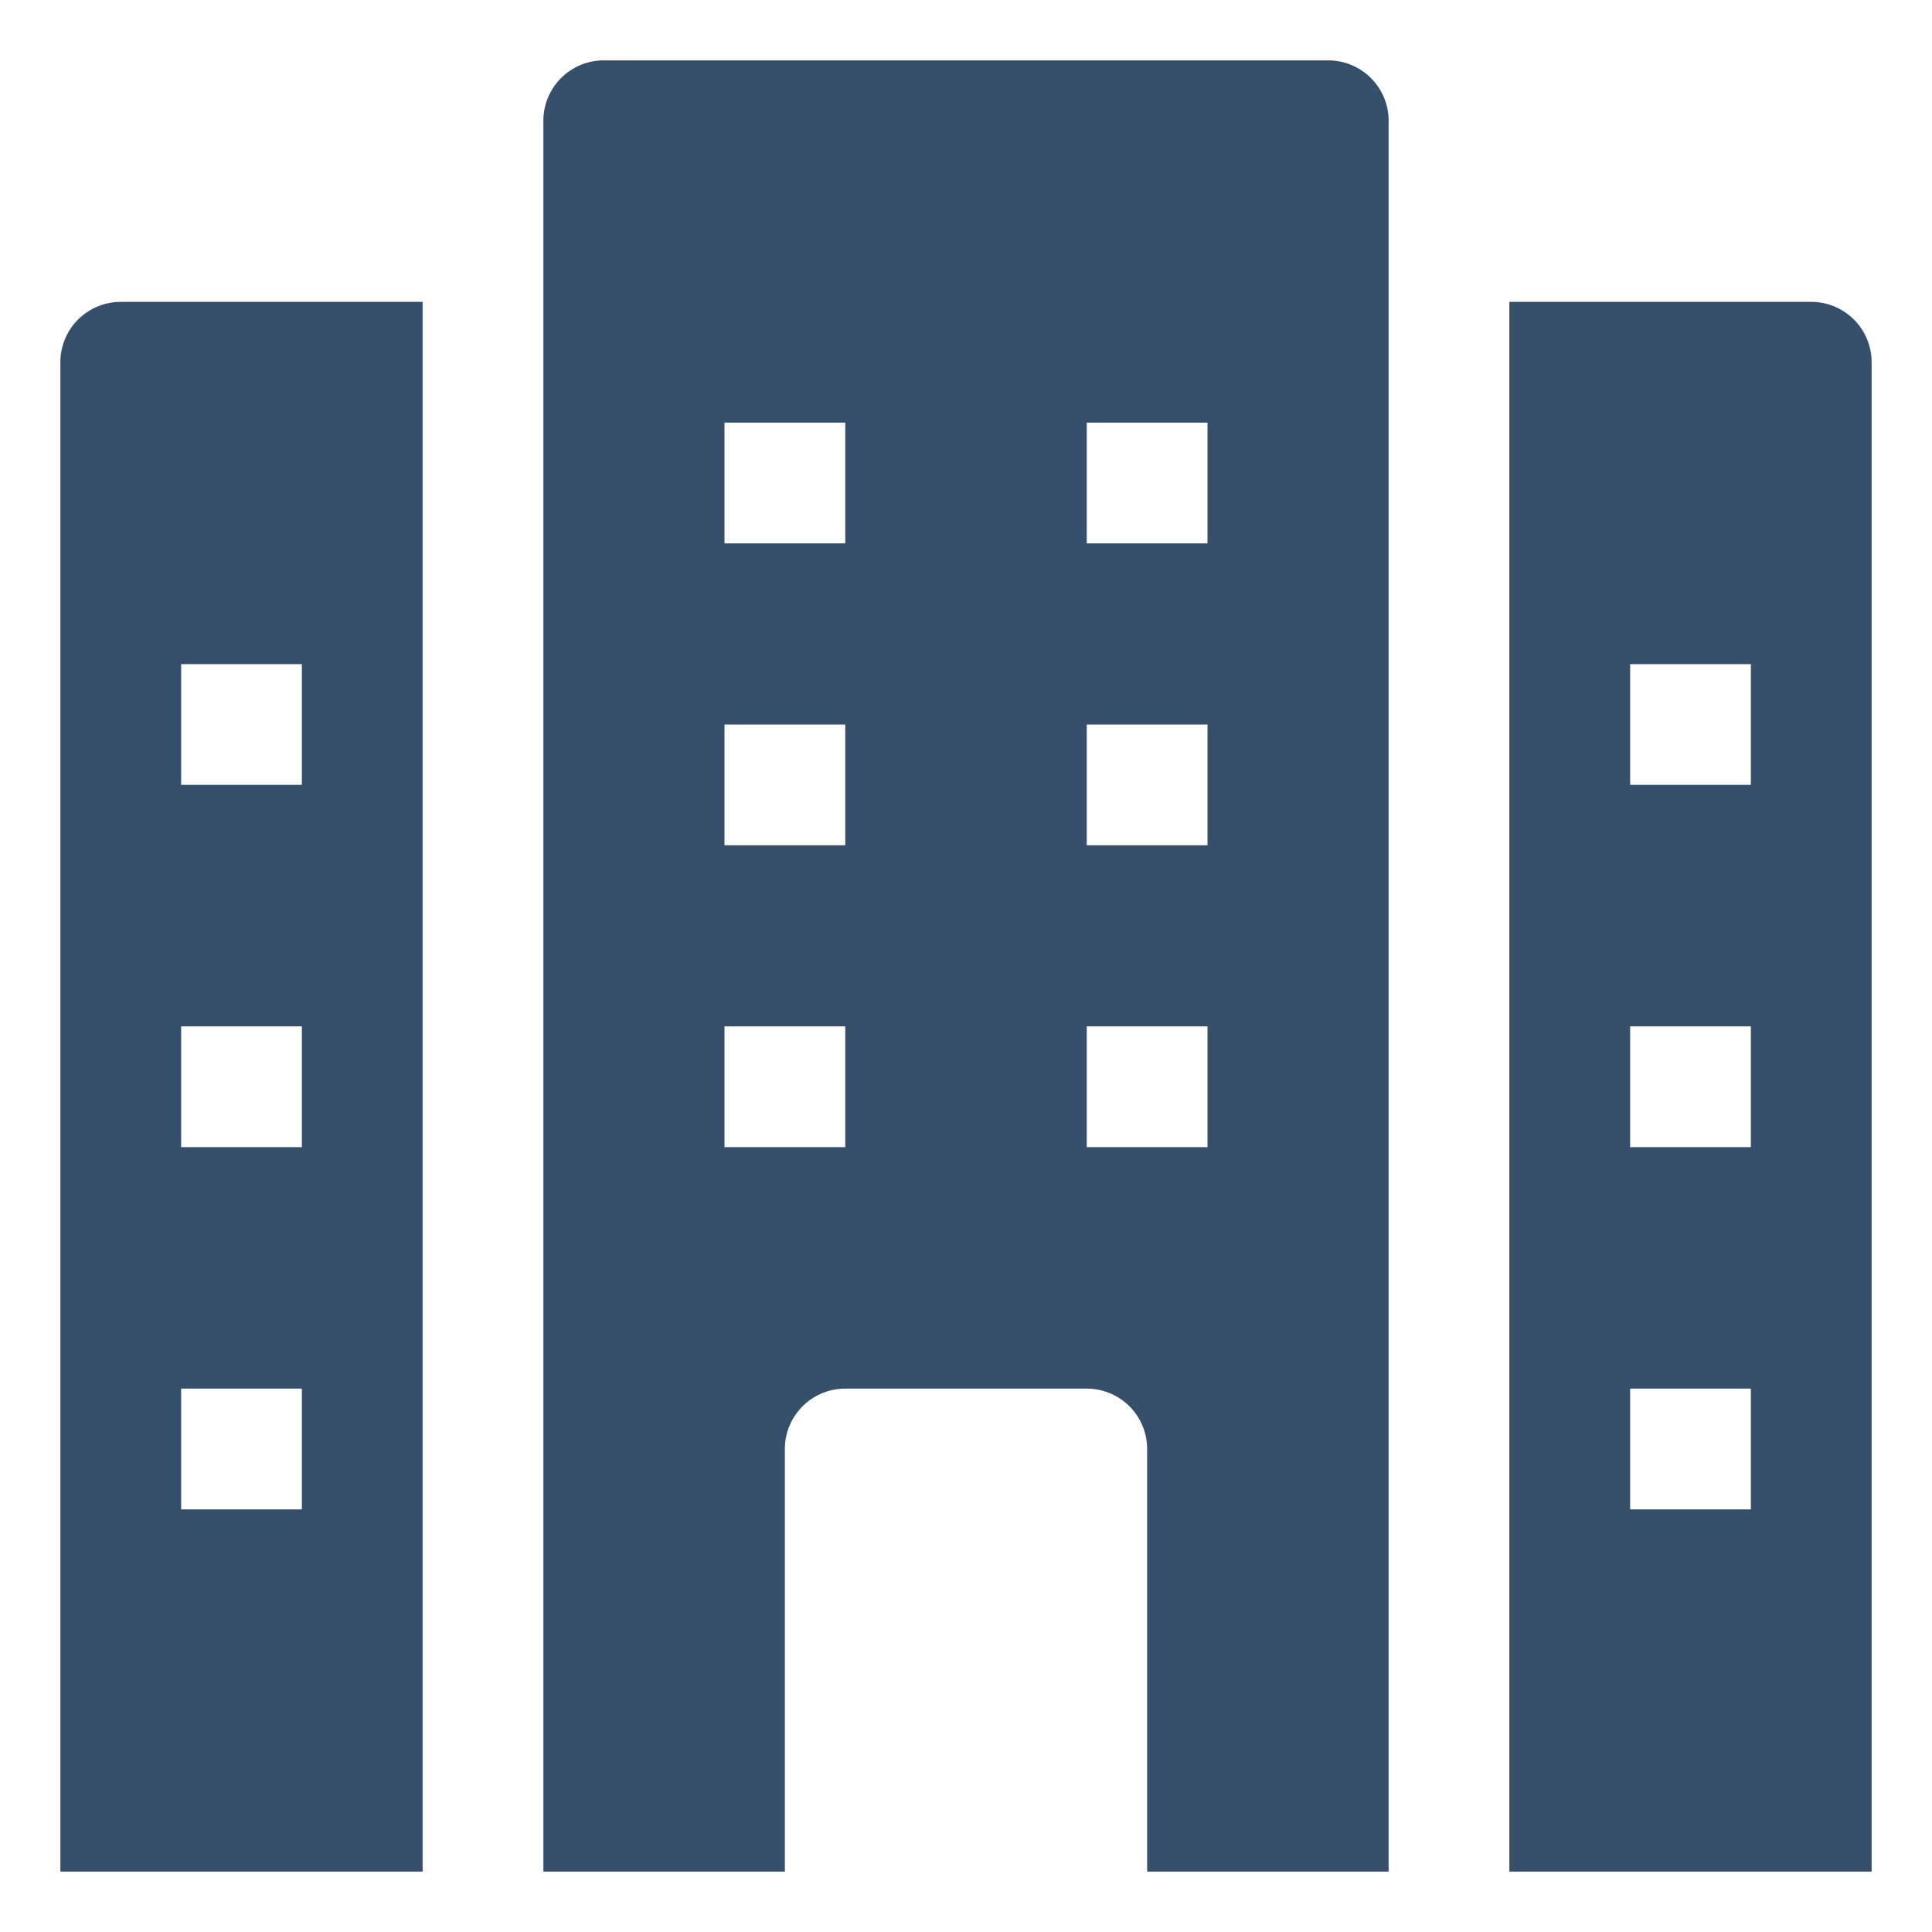 <svg xmlns="http://www.w3.org/2000/svg" viewBox="0 0 32 32"><title>office alt</title><g id="office_alt" data-name="office alt"><rect width="32" height="32" style="fill:none"/><path d="M22,1H10A1,1,0,0,0,9,2V31h4V24a1,1,0,0,1,1-1h4a1,1,0,0,1,1,1v7h4V2A1,1,0,0,0,22,1ZM14,19H12V17h2Zm0-5H12V12h2Zm0-5H12V7h2Zm6,10H18V17h2Zm0-5H18V12h2Zm0-5H18V7h2Z" style="fill:#364f6b"/><path d="M2,5A1,1,0,0,0,1,6V31H7V5ZM5,25H3V23H5Zm0-6H3V17H5Zm0-6H3V11H5Z" style="fill:#364f6b"/><path d="M25,5V31h6V6a1,1,0,0,0-1-1Zm2,18h2v2H27Zm0-6h2v2H27Zm0-6h2v2H27Z" style="fill:#364f6b"/></g></svg>